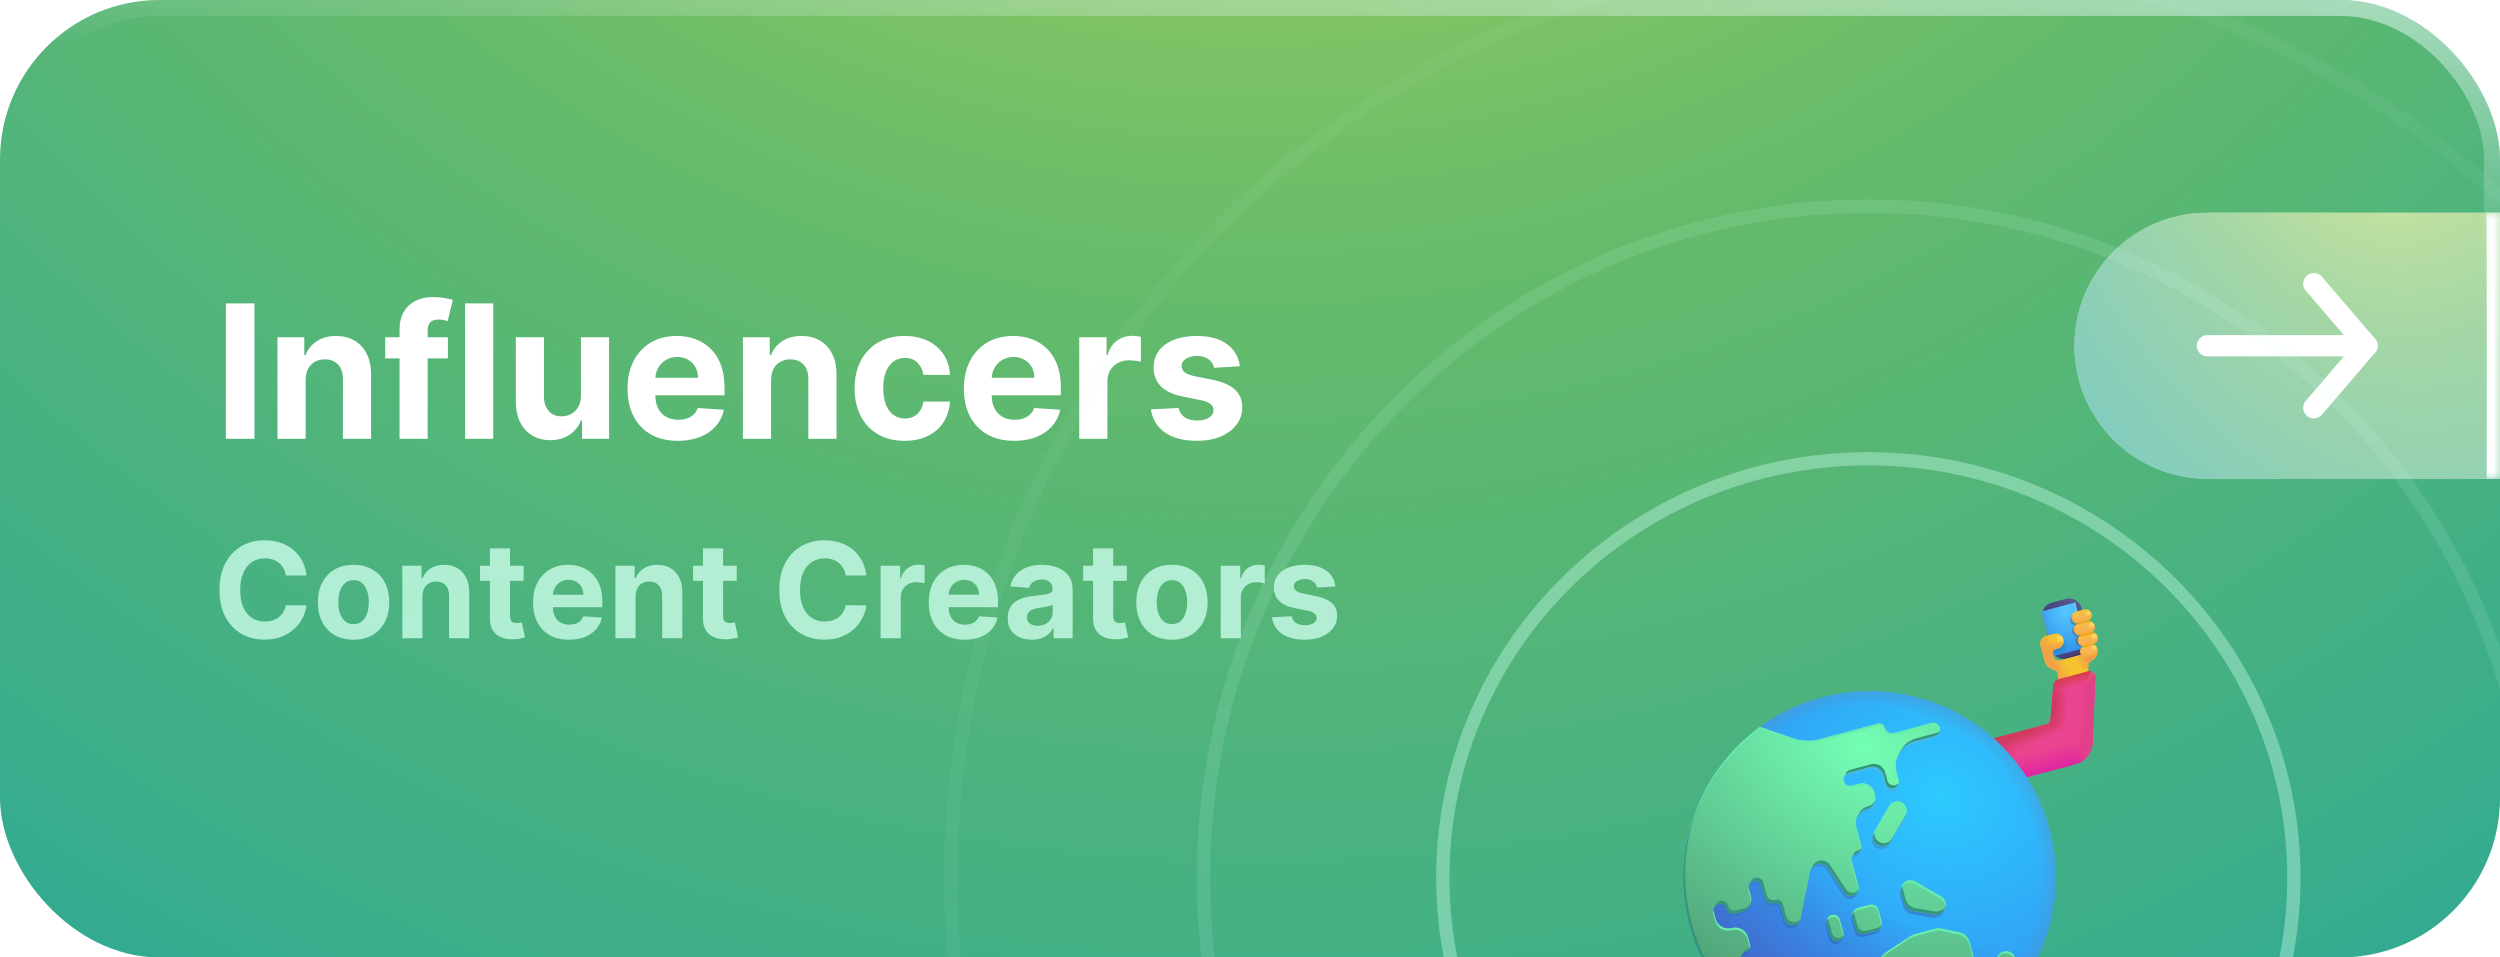 <svg width="188" height="72" viewBox="0 0 188 72" fill="none" xmlns="http://www.w3.org/2000/svg">
    <g clip-path="url(#clip0_429_11516)">
        <rect width="188" height="72" rx="12" fill="url(#paint0_radial_429_11516)" />
        <path
            d="M19.134 22.818V33H16.982V22.818H19.134ZM22.984 28.585V33H20.866V25.364H22.884V26.711H22.974C23.143 26.267 23.426 25.916 23.824 25.657C24.221 25.395 24.704 25.264 25.27 25.264C25.801 25.264 26.263 25.38 26.658 25.612C27.052 25.844 27.359 26.176 27.577 26.607C27.796 27.034 27.905 27.544 27.905 28.138V33H25.788V28.516C25.791 28.048 25.672 27.684 25.43 27.422C25.188 27.157 24.855 27.024 24.43 27.024C24.145 27.024 23.893 27.085 23.675 27.208C23.459 27.331 23.29 27.51 23.168 27.745C23.048 27.977 22.987 28.257 22.984 28.585ZM33.681 25.364V26.954H28.968V25.364H33.681ZM30.047 33V24.812C30.047 24.258 30.155 23.799 30.37 23.435C30.589 23.07 30.887 22.797 31.265 22.614C31.643 22.432 32.072 22.341 32.553 22.341C32.877 22.341 33.174 22.366 33.443 22.416C33.714 22.465 33.916 22.51 34.049 22.55L33.671 24.141C33.588 24.114 33.486 24.089 33.363 24.066C33.244 24.043 33.121 24.031 32.995 24.031C32.684 24.031 32.467 24.104 32.344 24.25C32.221 24.392 32.16 24.593 32.16 24.852V33H30.047ZM37.093 22.818V33H34.975V22.818H37.093ZM43.687 29.749V25.364H45.804V33H43.771V31.613H43.691C43.519 32.06 43.233 32.42 42.831 32.692C42.434 32.964 41.948 33.099 41.375 33.099C40.864 33.099 40.415 32.983 40.027 32.751C39.64 32.519 39.336 32.19 39.118 31.762C38.902 31.334 38.793 30.822 38.789 30.226V25.364H40.907V29.848C40.911 30.299 41.032 30.655 41.27 30.917C41.509 31.179 41.829 31.31 42.23 31.31C42.485 31.31 42.724 31.252 42.946 31.136C43.168 31.016 43.347 30.841 43.483 30.609C43.622 30.377 43.69 30.09 43.687 29.749ZM50.979 33.149C50.193 33.149 49.517 32.99 48.95 32.672C48.387 32.35 47.953 31.896 47.648 31.31C47.343 30.72 47.19 30.022 47.19 29.217C47.19 28.431 47.343 27.742 47.648 27.148C47.953 26.555 48.382 26.093 48.935 25.761C49.492 25.43 50.145 25.264 50.894 25.264C51.398 25.264 51.867 25.345 52.301 25.508C52.739 25.667 53.12 25.907 53.444 26.229C53.773 26.55 54.028 26.954 54.21 27.442C54.392 27.926 54.484 28.492 54.484 29.142V29.724H48.035V28.411H52.49C52.49 28.106 52.424 27.836 52.291 27.601C52.158 27.366 51.975 27.182 51.739 27.049C51.507 26.913 51.237 26.845 50.929 26.845C50.607 26.845 50.322 26.92 50.074 27.069C49.828 27.215 49.636 27.412 49.497 27.66C49.358 27.906 49.287 28.179 49.283 28.481V29.729C49.283 30.107 49.353 30.433 49.492 30.708C49.635 30.983 49.835 31.195 50.094 31.345C50.352 31.494 50.659 31.568 51.013 31.568C51.249 31.568 51.464 31.535 51.66 31.469C51.855 31.402 52.023 31.303 52.162 31.171C52.301 31.038 52.407 30.875 52.48 30.683L54.439 30.812C54.339 31.283 54.136 31.694 53.827 32.045C53.522 32.394 53.128 32.665 52.644 32.861C52.163 33.053 51.608 33.149 50.979 33.149ZM57.984 28.585V33H55.866V25.364H57.884V26.711H57.974C58.143 26.267 58.426 25.916 58.824 25.657C59.221 25.395 59.704 25.264 60.27 25.264C60.801 25.264 61.263 25.38 61.658 25.612C62.052 25.844 62.359 26.176 62.577 26.607C62.796 27.034 62.906 27.544 62.906 28.138V33H60.788V28.516C60.791 28.048 60.672 27.684 60.43 27.422C60.188 27.157 59.855 27.024 59.43 27.024C59.145 27.024 58.893 27.085 58.675 27.208C58.459 27.331 58.29 27.51 58.167 27.745C58.048 27.977 57.987 28.257 57.984 28.585ZM68.025 33.149C67.243 33.149 66.57 32.983 66.007 32.652C65.446 32.317 65.016 31.853 64.714 31.26C64.416 30.667 64.266 29.984 64.266 29.212C64.266 28.43 64.417 27.743 64.719 27.153C65.024 26.56 65.456 26.098 66.016 25.766C66.577 25.432 67.243 25.264 68.015 25.264C68.681 25.264 69.264 25.385 69.765 25.627C70.266 25.869 70.662 26.209 70.953 26.646C71.245 27.084 71.406 27.598 71.436 28.188H69.437C69.38 27.806 69.231 27.5 68.989 27.268C68.751 27.032 68.438 26.915 68.05 26.915C67.722 26.915 67.435 27.004 67.19 27.183C66.948 27.359 66.759 27.616 66.623 27.954C66.487 28.292 66.419 28.701 66.419 29.182C66.419 29.669 66.485 30.083 66.618 30.425C66.754 30.766 66.945 31.026 67.19 31.205C67.435 31.384 67.722 31.474 68.05 31.474C68.292 31.474 68.509 31.424 68.701 31.325C68.897 31.225 69.057 31.081 69.183 30.892C69.313 30.7 69.397 30.47 69.437 30.201H71.436C71.402 30.784 71.243 31.298 70.958 31.742C70.677 32.183 70.287 32.528 69.79 32.776C69.293 33.025 68.704 33.149 68.025 33.149ZM76.272 33.149C75.486 33.149 74.81 32.99 74.243 32.672C73.68 32.35 73.246 31.896 72.941 31.31C72.636 30.72 72.483 30.022 72.483 29.217C72.483 28.431 72.636 27.742 72.941 27.148C73.246 26.555 73.675 26.093 74.228 25.761C74.785 25.43 75.438 25.264 76.187 25.264C76.691 25.264 77.16 25.345 77.594 25.508C78.031 25.667 78.413 25.907 78.737 26.229C79.066 26.55 79.321 26.954 79.503 27.442C79.685 27.926 79.776 28.492 79.776 29.142V29.724H73.328V28.411H77.783C77.783 28.106 77.717 27.836 77.584 27.601C77.451 27.366 77.267 27.182 77.032 27.049C76.8 26.913 76.53 26.845 76.222 26.845C75.9 26.845 75.615 26.92 75.367 27.069C75.121 27.215 74.929 27.412 74.79 27.66C74.651 27.906 74.58 28.179 74.576 28.481V29.729C74.576 30.107 74.646 30.433 74.785 30.708C74.928 30.983 75.128 31.195 75.387 31.345C75.645 31.494 75.952 31.568 76.306 31.568C76.542 31.568 76.757 31.535 76.953 31.469C77.148 31.402 77.316 31.303 77.455 31.171C77.594 31.038 77.7 30.875 77.773 30.683L79.732 30.812C79.632 31.283 79.428 31.694 79.12 32.045C78.815 32.394 78.421 32.665 77.937 32.861C77.457 33.053 76.901 33.149 76.272 33.149ZM81.159 33V25.364H83.212V26.696H83.291C83.431 26.222 83.664 25.864 83.993 25.622C84.321 25.377 84.698 25.254 85.126 25.254C85.232 25.254 85.346 25.261 85.469 25.274C85.592 25.287 85.699 25.306 85.792 25.329V27.208C85.693 27.178 85.555 27.152 85.379 27.129C85.204 27.105 85.043 27.094 84.897 27.094C84.586 27.094 84.307 27.162 84.062 27.298C83.82 27.43 83.628 27.616 83.485 27.854C83.346 28.093 83.276 28.368 83.276 28.68V33H81.159ZM93.241 27.541L91.302 27.66C91.269 27.495 91.198 27.346 91.088 27.213C90.979 27.077 90.835 26.97 90.656 26.89C90.48 26.807 90.269 26.766 90.024 26.766C89.696 26.766 89.419 26.835 89.194 26.974C88.969 27.11 88.856 27.293 88.856 27.521C88.856 27.704 88.929 27.858 89.075 27.984C89.221 28.11 89.471 28.211 89.825 28.287L91.207 28.565C91.95 28.718 92.503 28.963 92.868 29.301C93.233 29.639 93.415 30.083 93.415 30.634C93.415 31.134 93.267 31.573 92.972 31.951C92.681 32.329 92.28 32.624 91.769 32.836C91.262 33.045 90.677 33.149 90.014 33.149C89.003 33.149 88.198 32.939 87.598 32.518C87.001 32.093 86.652 31.517 86.549 30.788L88.632 30.678C88.695 30.986 88.848 31.222 89.09 31.384C89.332 31.543 89.641 31.623 90.019 31.623C90.391 31.623 90.689 31.552 90.914 31.409C91.143 31.263 91.259 31.076 91.262 30.847C91.259 30.655 91.178 30.498 91.019 30.375C90.859 30.249 90.614 30.153 90.283 30.087L88.96 29.823C88.215 29.674 87.659 29.416 87.295 29.048C86.934 28.68 86.753 28.211 86.753 27.641C86.753 27.15 86.885 26.727 87.151 26.373C87.419 26.018 87.795 25.745 88.279 25.553C88.766 25.36 89.337 25.264 89.989 25.264C90.954 25.264 91.713 25.468 92.266 25.876C92.823 26.283 93.148 26.838 93.241 27.541Z"
            fill="white" />
        <path
            d="M23.049 43.273H21.494C21.465 43.072 21.407 42.894 21.32 42.737C21.232 42.579 21.12 42.444 20.982 42.332C20.845 42.221 20.686 42.136 20.506 42.077C20.329 42.017 20.136 41.988 19.928 41.988C19.551 41.988 19.223 42.081 18.944 42.269C18.665 42.453 18.448 42.723 18.294 43.078C18.14 43.431 18.063 43.859 18.063 44.364C18.063 44.882 18.14 45.318 18.294 45.67C18.45 46.023 18.668 46.289 18.947 46.469C19.227 46.649 19.55 46.739 19.917 46.739C20.123 46.739 20.313 46.712 20.489 46.658C20.666 46.603 20.824 46.524 20.961 46.42C21.098 46.313 21.212 46.184 21.302 46.033C21.394 45.881 21.458 45.708 21.494 45.514L23.049 45.521C23.009 45.855 22.908 46.177 22.747 46.487C22.588 46.795 22.374 47.071 22.104 47.315C21.837 47.556 21.517 47.748 21.146 47.89C20.776 48.03 20.358 48.099 19.892 48.099C19.243 48.099 18.663 47.953 18.152 47.659C17.643 47.365 17.241 46.941 16.945 46.384C16.651 45.828 16.504 45.154 16.504 44.364C16.504 43.571 16.653 42.896 16.952 42.34C17.25 41.783 17.655 41.359 18.166 41.068C18.678 40.775 19.253 40.628 19.892 40.628C20.313 40.628 20.704 40.687 21.064 40.805C21.426 40.924 21.747 41.097 22.026 41.324C22.306 41.549 22.533 41.825 22.708 42.151C22.886 42.478 22.999 42.852 23.049 43.273ZM26.588 48.106C26.036 48.106 25.559 47.989 25.157 47.755C24.756 47.518 24.448 47.189 24.23 46.768C24.012 46.344 23.903 45.853 23.903 45.294C23.903 44.731 24.012 44.238 24.23 43.817C24.448 43.393 24.756 43.064 25.157 42.83C25.559 42.593 26.036 42.474 26.588 42.474C27.139 42.474 27.615 42.593 28.015 42.83C28.418 43.064 28.728 43.393 28.946 43.817C29.163 44.238 29.272 44.731 29.272 45.294C29.272 45.853 29.163 46.344 28.946 46.768C28.728 47.189 28.418 47.518 28.015 47.755C27.615 47.989 27.139 48.106 26.588 48.106ZM26.595 46.935C26.846 46.935 27.055 46.864 27.223 46.722C27.392 46.577 27.518 46.381 27.603 46.132C27.691 45.883 27.735 45.601 27.735 45.283C27.735 44.966 27.691 44.683 27.603 44.435C27.518 44.186 27.392 43.99 27.223 43.845C27.055 43.701 26.846 43.629 26.595 43.629C26.341 43.629 26.128 43.701 25.956 43.845C25.785 43.99 25.656 44.186 25.569 44.435C25.483 44.683 25.441 44.966 25.441 45.283C25.441 45.601 25.483 45.883 25.569 46.132C25.656 46.381 25.785 46.577 25.956 46.722C26.128 46.864 26.341 46.935 26.595 46.935ZM31.769 44.847V48H30.256V42.545H31.698V43.508H31.762C31.883 43.191 32.085 42.94 32.369 42.755C32.653 42.568 32.998 42.474 33.402 42.474C33.781 42.474 34.111 42.557 34.393 42.723C34.675 42.889 34.894 43.126 35.05 43.433C35.206 43.739 35.284 44.103 35.284 44.527V48H33.772V44.797C33.774 44.463 33.689 44.203 33.516 44.016C33.343 43.826 33.105 43.731 32.802 43.731C32.599 43.731 32.419 43.775 32.262 43.863C32.108 43.95 31.988 44.078 31.9 44.246C31.815 44.412 31.771 44.612 31.769 44.847ZM39.378 42.545V43.682H36.093V42.545H39.378ZM36.839 41.239H38.352V46.324C38.352 46.464 38.373 46.572 38.416 46.651C38.458 46.726 38.517 46.78 38.593 46.81C38.671 46.841 38.761 46.856 38.863 46.856C38.934 46.856 39.005 46.851 39.076 46.839C39.147 46.825 39.202 46.814 39.239 46.807L39.477 47.932C39.402 47.956 39.295 47.983 39.158 48.014C39.02 48.047 38.854 48.068 38.657 48.075C38.293 48.089 37.973 48.04 37.698 47.929C37.426 47.818 37.214 47.645 37.063 47.41C36.911 47.176 36.837 46.88 36.839 46.523V41.239ZM42.791 48.106C42.23 48.106 41.747 47.993 41.342 47.766C40.939 47.536 40.629 47.212 40.411 46.793C40.194 46.371 40.085 45.873 40.085 45.298C40.085 44.736 40.194 44.244 40.411 43.82C40.629 43.397 40.936 43.066 41.331 42.83C41.729 42.593 42.195 42.474 42.73 42.474C43.09 42.474 43.425 42.532 43.735 42.648C44.048 42.762 44.32 42.934 44.552 43.163C44.786 43.393 44.969 43.682 45.099 44.03C45.229 44.376 45.294 44.78 45.294 45.244V45.66H40.688V44.722H43.87C43.87 44.505 43.823 44.312 43.728 44.144C43.633 43.975 43.502 43.844 43.334 43.749C43.168 43.652 42.975 43.604 42.755 43.604C42.526 43.604 42.322 43.657 42.144 43.764C41.969 43.868 41.832 44.008 41.732 44.186C41.633 44.361 41.582 44.557 41.58 44.772V45.663C41.58 45.933 41.629 46.166 41.729 46.363C41.831 46.559 41.974 46.711 42.159 46.818C42.343 46.924 42.562 46.977 42.816 46.977C42.984 46.977 43.138 46.954 43.277 46.906C43.417 46.859 43.536 46.788 43.636 46.693C43.735 46.599 43.811 46.483 43.863 46.345L45.262 46.438C45.191 46.774 45.046 47.067 44.825 47.318C44.608 47.567 44.326 47.761 43.98 47.901C43.637 48.038 43.24 48.106 42.791 48.106ZM47.794 44.847V48H46.281V42.545H47.723V43.508H47.787C47.908 43.191 48.11 42.94 48.394 42.755C48.678 42.568 49.023 42.474 49.428 42.474C49.806 42.474 50.137 42.557 50.419 42.723C50.7 42.889 50.919 43.126 51.075 43.433C51.232 43.739 51.31 44.103 51.31 44.527V48H49.797V44.797C49.799 44.463 49.714 44.203 49.541 44.016C49.368 43.826 49.131 43.731 48.828 43.731C48.624 43.731 48.444 43.775 48.288 43.863C48.134 43.95 48.013 44.078 47.926 44.246C47.84 44.412 47.797 44.612 47.794 44.847ZM55.403 42.545V43.682H52.119V42.545H55.403ZM52.864 41.239H54.377V46.324C54.377 46.464 54.398 46.572 54.441 46.651C54.484 46.726 54.543 46.78 54.619 46.81C54.697 46.841 54.787 46.856 54.889 46.856C54.959 46.856 55.031 46.851 55.102 46.839C55.173 46.825 55.227 46.814 55.265 46.807L55.503 47.932C55.427 47.956 55.321 47.983 55.183 48.014C55.046 48.047 54.879 48.068 54.682 48.075C54.318 48.089 53.998 48.04 53.724 47.929C53.452 47.818 53.24 47.645 53.088 47.41C52.937 47.176 52.862 46.88 52.864 46.523V41.239ZM65.149 43.273H63.593C63.565 43.072 63.507 42.894 63.419 42.737C63.332 42.579 63.219 42.444 63.082 42.332C62.944 42.221 62.786 42.136 62.606 42.077C62.428 42.017 62.236 41.988 62.027 41.988C61.651 41.988 61.323 42.081 61.044 42.269C60.764 42.453 60.547 42.723 60.394 43.078C60.24 43.431 60.163 43.859 60.163 44.364C60.163 44.882 60.24 45.318 60.394 45.67C60.55 46.023 60.768 46.289 61.047 46.469C61.326 46.649 61.65 46.739 62.017 46.739C62.222 46.739 62.413 46.712 62.588 46.658C62.766 46.603 62.923 46.524 63.06 46.42C63.198 46.313 63.312 46.184 63.401 46.033C63.494 45.881 63.558 45.708 63.593 45.514L65.149 45.521C65.108 45.855 65.008 46.177 64.847 46.487C64.688 46.795 64.474 47.071 64.204 47.315C63.937 47.556 63.617 47.748 63.245 47.89C62.876 48.03 62.458 48.099 61.992 48.099C61.343 48.099 60.763 47.953 60.252 47.659C59.743 47.365 59.34 46.941 59.044 46.384C58.751 45.828 58.604 45.154 58.604 44.364C58.604 43.571 58.753 42.896 59.051 42.34C59.35 41.783 59.754 41.359 60.266 41.068C60.777 40.775 61.352 40.628 61.992 40.628C62.413 40.628 62.804 40.687 63.163 40.805C63.526 40.924 63.846 41.097 64.126 41.324C64.405 41.549 64.632 41.825 64.808 42.151C64.985 42.478 65.099 42.852 65.149 43.273ZM66.223 48V42.545H67.689V43.497H67.746C67.846 43.159 68.013 42.903 68.247 42.73C68.481 42.555 68.751 42.467 69.057 42.467C69.132 42.467 69.214 42.472 69.302 42.481C69.389 42.491 69.466 42.504 69.532 42.521V43.863C69.462 43.842 69.363 43.823 69.238 43.806C69.112 43.789 68.998 43.781 68.893 43.781C68.671 43.781 68.472 43.83 68.297 43.927C68.124 44.022 67.987 44.154 67.885 44.325C67.785 44.495 67.736 44.691 67.736 44.914V48H66.223ZM72.546 48.106C71.985 48.106 71.502 47.993 71.098 47.766C70.695 47.536 70.385 47.212 70.167 46.793C69.95 46.371 69.841 45.873 69.841 45.298C69.841 44.736 69.95 44.244 70.167 43.82C70.385 43.397 70.692 43.066 71.087 42.83C71.485 42.593 71.951 42.474 72.486 42.474C72.846 42.474 73.181 42.532 73.491 42.648C73.804 42.762 74.076 42.934 74.308 43.163C74.542 43.393 74.725 43.682 74.855 44.03C74.985 44.376 75.05 44.78 75.05 45.244V45.66H70.444V44.722H73.626C73.626 44.505 73.579 44.312 73.484 44.144C73.389 43.975 73.258 43.844 73.09 43.749C72.924 43.652 72.731 43.604 72.511 43.604C72.281 43.604 72.078 43.657 71.9 43.764C71.725 43.868 71.588 44.008 71.488 44.186C71.389 44.361 71.338 44.557 71.336 44.772V45.663C71.336 45.933 71.385 46.166 71.485 46.363C71.587 46.559 71.73 46.711 71.914 46.818C72.099 46.924 72.318 46.977 72.571 46.977C72.74 46.977 72.893 46.954 73.033 46.906C73.173 46.859 73.292 46.788 73.392 46.693C73.491 46.599 73.567 46.483 73.619 46.345L75.018 46.438C74.947 46.774 74.802 47.067 74.581 47.318C74.364 47.567 74.082 47.761 73.736 47.901C73.393 48.038 72.996 48.106 72.546 48.106ZM77.593 48.103C77.245 48.103 76.934 48.043 76.662 47.922C76.39 47.799 76.175 47.618 76.016 47.379C75.86 47.137 75.782 46.836 75.782 46.477C75.782 46.173 75.837 45.919 75.948 45.713C76.06 45.507 76.211 45.341 76.403 45.216C76.595 45.09 76.813 44.996 77.056 44.932C77.303 44.868 77.561 44.823 77.831 44.797C78.148 44.764 78.403 44.733 78.598 44.705C78.792 44.674 78.933 44.629 79.02 44.57C79.108 44.51 79.152 44.423 79.152 44.307V44.285C79.152 44.061 79.081 43.887 78.939 43.764C78.799 43.64 78.6 43.579 78.342 43.579C78.07 43.579 77.853 43.639 77.692 43.76C77.531 43.878 77.425 44.028 77.373 44.207L75.973 44.094C76.044 43.762 76.184 43.476 76.392 43.234C76.601 42.99 76.869 42.803 77.198 42.673C77.53 42.541 77.913 42.474 78.349 42.474C78.652 42.474 78.942 42.51 79.219 42.581C79.499 42.652 79.746 42.762 79.961 42.911C80.179 43.06 80.351 43.252 80.476 43.486C80.602 43.718 80.664 43.997 80.664 44.321V48H79.23V47.244H79.187C79.1 47.414 78.982 47.564 78.836 47.695C78.689 47.822 78.512 47.923 78.306 47.996C78.1 48.068 77.863 48.103 77.593 48.103ZM78.026 47.059C78.249 47.059 78.445 47.015 78.615 46.928C78.786 46.838 78.92 46.717 79.017 46.565C79.114 46.414 79.162 46.242 79.162 46.05V45.472C79.115 45.502 79.05 45.531 78.967 45.557C78.886 45.581 78.795 45.603 78.694 45.624C78.592 45.643 78.49 45.661 78.388 45.678C78.286 45.692 78.194 45.705 78.111 45.717C77.934 45.743 77.778 45.784 77.646 45.841C77.513 45.898 77.41 45.975 77.337 46.072C77.264 46.166 77.227 46.285 77.227 46.427C77.227 46.633 77.302 46.79 77.451 46.899C77.602 47.006 77.794 47.059 78.026 47.059ZM84.739 42.545V43.682H81.454V42.545H84.739ZM82.2 41.239H83.713V46.324C83.713 46.464 83.734 46.572 83.777 46.651C83.82 46.726 83.879 46.78 83.954 46.81C84.033 46.841 84.123 46.856 84.224 46.856C84.296 46.856 84.367 46.851 84.438 46.839C84.508 46.825 84.563 46.814 84.601 46.807L84.839 47.932C84.763 47.956 84.656 47.983 84.519 48.014C84.382 48.047 84.215 48.068 84.019 48.075C83.654 48.089 83.334 48.04 83.06 47.929C82.787 47.818 82.576 47.645 82.424 47.41C82.272 47.176 82.198 46.88 82.2 46.523V41.239ZM88.131 48.106C87.579 48.106 87.102 47.989 86.7 47.755C86.299 47.518 85.99 47.189 85.773 46.768C85.555 46.344 85.446 45.853 85.446 45.294C85.446 44.731 85.555 44.238 85.773 43.817C85.99 43.393 86.299 43.064 86.7 42.83C87.102 42.593 87.579 42.474 88.131 42.474C88.682 42.474 89.158 42.593 89.558 42.83C89.961 43.064 90.271 43.393 90.489 43.817C90.706 44.238 90.815 44.731 90.815 45.294C90.815 45.853 90.706 46.344 90.489 46.768C90.271 47.189 89.961 47.518 89.558 47.755C89.158 47.989 88.682 48.106 88.131 48.106ZM88.138 46.935C88.389 46.935 88.598 46.864 88.766 46.722C88.934 46.577 89.061 46.381 89.146 46.132C89.234 45.883 89.278 45.601 89.278 45.283C89.278 44.966 89.234 44.683 89.146 44.435C89.061 44.186 88.934 43.99 88.766 43.845C88.598 43.701 88.389 43.629 88.138 43.629C87.885 43.629 87.671 43.701 87.499 43.845C87.328 43.99 87.199 44.186 87.112 44.435C87.026 44.683 86.984 44.966 86.984 45.283C86.984 45.601 87.026 45.883 87.112 46.132C87.199 46.381 87.328 46.577 87.499 46.722C87.671 46.864 87.885 46.935 88.138 46.935ZM91.799 48V42.545H93.266V43.497H93.322C93.422 43.159 93.589 42.903 93.823 42.73C94.058 42.555 94.327 42.467 94.633 42.467C94.709 42.467 94.79 42.472 94.878 42.481C94.965 42.491 95.042 42.504 95.109 42.521V43.863C95.038 43.842 94.939 43.823 94.814 43.806C94.688 43.789 94.574 43.781 94.469 43.781C94.247 43.781 94.048 43.83 93.873 43.927C93.7 44.022 93.563 44.154 93.461 44.325C93.362 44.495 93.312 44.691 93.312 44.914V48H91.799ZM100.429 44.101L99.044 44.186C99.02 44.068 98.97 43.961 98.891 43.867C98.813 43.769 98.71 43.693 98.583 43.636C98.457 43.577 98.307 43.547 98.132 43.547C97.897 43.547 97.7 43.597 97.538 43.696C97.377 43.793 97.297 43.923 97.297 44.087C97.297 44.217 97.349 44.327 97.453 44.417C97.558 44.507 97.736 44.579 97.99 44.633L98.977 44.832C99.507 44.941 99.902 45.117 100.163 45.358C100.423 45.599 100.553 45.917 100.553 46.31C100.553 46.667 100.448 46.981 100.237 47.251C100.029 47.521 99.743 47.731 99.378 47.883C99.016 48.032 98.598 48.106 98.124 48.106C97.402 48.106 96.827 47.956 96.399 47.656C95.972 47.352 95.723 46.941 95.649 46.42L97.137 46.342C97.182 46.562 97.291 46.73 97.464 46.846C97.637 46.959 97.858 47.016 98.128 47.016C98.393 47.016 98.606 46.965 98.767 46.864C98.931 46.76 99.013 46.626 99.016 46.462C99.013 46.325 98.955 46.213 98.842 46.125C98.728 46.035 98.553 45.966 98.316 45.919L97.372 45.731C96.839 45.624 96.442 45.44 96.182 45.177C95.924 44.914 95.795 44.579 95.795 44.172C95.795 43.822 95.89 43.52 96.079 43.266C96.271 43.013 96.54 42.818 96.885 42.68C97.233 42.543 97.64 42.474 98.107 42.474C98.796 42.474 99.338 42.62 99.733 42.911C100.131 43.202 100.363 43.599 100.429 44.101Z"
            fill="#C9FCE9" fill-opacity="0.8" />
        <mask id="path-5-inside-1_429_11516" fill="white">
            <path
                d="M156 26C156 20.477 160.477 16 166 16H188V36H166C160.477 36 156 31.523 156 26V26Z" />
        </mask>
        <path d="M156 26C156 20.477 160.477 16 166 16H188V36H166C160.477 36 156 31.523 156 26V26Z"
            fill="white" />
        <path d="M156 26C156 20.477 160.477 16 166 16H188V36H166C160.477 36 156 31.523 156 26V26Z"
            fill="url(#paint1_radial_429_11516)" fill-opacity="0.6" />
        <path d="M156 16H188H156ZM188 36H156H188ZM156 36V16V36ZM189 16V36H187V16H189Z" fill="white"
            mask="url(#path-5-inside-1_429_11516)" />
        <path d="M178 26H166" stroke="white" stroke-width="1.6" stroke-linecap="round"
            stroke-linejoin="round" />
        <path d="M174 21.333L178 26L174 30.667" stroke="white" stroke-width="1.6"
            stroke-linecap="round" stroke-linejoin="round" />
        <path
            d="M172.5 66C172.5 83.39 158.18 97.5 140.5 97.5C122.82 97.5 108.5 83.39 108.5 66C108.5 48.61 122.82 34.5 140.5 34.5C158.18 34.5 172.5 48.61 172.5 66Z"
            stroke="#C9FCE9" stroke-opacity="0.4" />
        <path
            d="M190.5 66C190.5 93.895 168.11 116.5 140.5 116.5C112.89 116.5 90.5 93.895 90.5 66C90.5 38.105 112.89 15.5 140.5 15.5C168.11 15.5 190.5 38.105 190.5 66Z"
            stroke="#C9FCE9" stroke-opacity="0.12" />
        <g clip-path="url(#clip1_429_11516)">
            <rect x="153.389" y="45.564" width="2.994" height="4.348" rx="0.9"
                transform="rotate(-15 153.389 45.564)" fill="url(#paint2_linear_429_11516)" />
            <rect x="153.389" y="45.564" width="2.994" height="4.348" rx="0.9"
                transform="rotate(-15 153.389 45.564)" fill="url(#paint3_linear_429_11516)" />
            <path
                d="M154.404 49.354L153.502 45.986L156.042 45.306L156.945 48.673L154.404 49.354Z"
                fill="url(#paint4_radial_429_11516)" />
            <path
                d="M154.404 49.354L153.502 45.986L156.042 45.306L156.945 48.673L154.404 49.354Z"
                fill="url(#paint5_linear_429_11516)" />
            <path
                d="M154.404 49.354L153.502 45.986L156.042 45.306L156.945 48.673L154.404 49.354Z"
                fill="url(#paint6_linear_429_11516)" />
            <path
                d="M154.404 49.354L153.502 45.986L156.042 45.306L156.945 48.673L154.404 49.354Z"
                fill="url(#paint7_radial_429_11516)" />
            <g filter="url(#filter0_f_429_11516)">
                <path
                    d="M155.684 46.715C155.624 46.492 155.757 46.263 155.979 46.203L156.35 46.104C156.572 46.045 156.801 46.177 156.861 46.399C156.92 46.622 156.788 46.851 156.566 46.911C156.788 46.851 157.017 46.983 157.077 47.206C157.124 47.383 157.05 47.565 156.905 47.661C157.079 47.672 157.234 47.792 157.282 47.97C157.341 48.193 157.209 48.422 156.986 48.481L156.616 48.581C156.394 48.64 156.165 48.508 156.105 48.285C156.06 48.117 156.125 47.945 156.255 47.845C156.068 47.848 155.896 47.724 155.846 47.536C155.786 47.313 155.918 47.084 156.141 47.025L156.195 47.01C155.973 47.069 155.744 46.937 155.684 46.715Z"
                    fill="url(#paint8_linear_429_11516)" />
            </g>
            <path
                d="M153.849 47.825C153.541 47.908 153.358 48.224 153.44 48.531C153.441 48.534 153.442 48.537 153.442 48.539L153.746 49.674C153.848 50.055 154.157 50.326 154.52 50.399C154.634 50.422 154.732 50.51 154.739 50.625L154.78 51.277L157.047 50.67L157.044 50.026C157.044 49.924 157.092 49.827 157.173 49.765L157.443 49.582C157.614 49.476 157.733 49.224 157.731 48.968L157.726 48.839L157.332 48.969C157.275 48.981 157.224 49.007 157.172 49.033C157.152 49.042 157.132 49.052 157.112 49.061C157.093 49.07 157.072 49.078 157.051 49.084L154.911 49.657C154.7 49.713 154.484 49.589 154.427 49.379L154.363 49.139C154.327 49.005 154.406 48.868 154.54 48.833L154.761 48.773C155.069 48.691 155.252 48.375 155.17 48.068C155.088 47.76 154.771 47.578 154.463 47.661L153.849 47.825Z"
                fill="#F6C32F" />
            <path
                d="M153.849 47.825C153.541 47.908 153.358 48.224 153.44 48.531C153.441 48.534 153.442 48.537 153.442 48.539L153.746 49.674C153.848 50.055 154.157 50.326 154.52 50.399C154.634 50.422 154.732 50.51 154.739 50.625L154.78 51.277L157.047 50.67L157.044 50.026C157.044 49.924 157.092 49.827 157.173 49.765L157.443 49.582C157.614 49.476 157.733 49.224 157.731 48.968L157.726 48.839L157.332 48.969C157.275 48.981 157.224 49.007 157.172 49.033C157.152 49.042 157.132 49.052 157.112 49.061C157.093 49.07 157.072 49.078 157.051 49.084L154.911 49.657C154.7 49.713 154.484 49.589 154.427 49.379L154.363 49.139C154.327 49.005 154.406 48.868 154.54 48.833L154.761 48.773C155.069 48.691 155.252 48.375 155.17 48.068C155.088 47.76 154.771 47.578 154.463 47.661L153.849 47.825Z"
                fill="url(#paint9_radial_429_11516)" />
            <path
                d="M153.849 47.825C153.541 47.908 153.358 48.224 153.44 48.531C153.441 48.534 153.442 48.537 153.442 48.539L153.746 49.674C153.848 50.055 154.157 50.326 154.52 50.399C154.634 50.422 154.732 50.51 154.739 50.625L154.78 51.277L157.047 50.67L157.044 50.026C157.044 49.924 157.092 49.827 157.173 49.765L157.443 49.582C157.614 49.476 157.733 49.224 157.731 48.968L157.726 48.839L157.332 48.969C157.275 48.981 157.224 49.007 157.172 49.033C157.152 49.042 157.132 49.052 157.112 49.061C157.093 49.07 157.072 49.078 157.051 49.084L154.911 49.657C154.7 49.713 154.484 49.589 154.427 49.379L154.363 49.139C154.327 49.005 154.406 48.868 154.54 48.833L154.761 48.773C155.069 48.691 155.252 48.375 155.17 48.068C155.088 47.76 154.771 47.578 154.463 47.661L153.849 47.825Z"
                fill="url(#paint10_radial_429_11516)" />
            <path
                d="M153.849 47.825C153.541 47.908 153.358 48.224 153.44 48.531C153.441 48.534 153.442 48.537 153.442 48.539L153.746 49.674C153.848 50.055 154.157 50.326 154.52 50.399C154.634 50.422 154.732 50.51 154.739 50.625L154.78 51.277L157.047 50.67L157.044 50.026C157.044 49.924 157.092 49.827 157.173 49.765L157.443 49.582C157.614 49.476 157.733 49.224 157.731 48.968L157.726 48.839L157.332 48.969C157.275 48.981 157.224 49.007 157.172 49.033C157.152 49.042 157.132 49.052 157.112 49.061C157.093 49.07 157.072 49.078 157.051 49.084L154.911 49.657C154.7 49.713 154.484 49.589 154.427 49.379L154.363 49.139C154.327 49.005 154.406 48.868 154.54 48.833L154.761 48.773C155.069 48.691 155.252 48.375 155.17 48.068C155.088 47.76 154.771 47.578 154.463 47.661L153.849 47.825Z"
                fill="url(#paint11_radial_429_11516)" />
            <path
                d="M153.849 47.825C153.541 47.908 153.358 48.224 153.44 48.531C153.441 48.534 153.442 48.537 153.442 48.539L153.746 49.674C153.848 50.055 154.157 50.326 154.52 50.399C154.634 50.422 154.732 50.51 154.739 50.625L154.78 51.277L157.047 50.67L157.044 50.026C157.044 49.924 157.092 49.827 157.173 49.765L157.443 49.582C157.614 49.476 157.733 49.224 157.731 48.968L157.726 48.839L157.332 48.969C157.275 48.981 157.224 49.007 157.172 49.033C157.152 49.042 157.132 49.052 157.112 49.061C157.093 49.07 157.072 49.078 157.051 49.084L154.911 49.657C154.7 49.713 154.484 49.589 154.427 49.379L154.363 49.139C154.327 49.005 154.406 48.868 154.54 48.833L154.761 48.773C155.069 48.691 155.252 48.375 155.17 48.068C155.088 47.76 154.771 47.578 154.463 47.661L153.849 47.825Z"
                fill="url(#paint12_radial_429_11516)" />
            <path
                d="M154.796 51.089C154.582 51.146 154.427 51.331 154.409 51.552L154.189 54.155C154.178 54.293 154.081 54.409 153.947 54.444L149.585 55.613C149.445 55.651 149.362 55.795 149.4 55.935L150.163 58.782C150.2 58.922 150.344 59.005 150.484 58.968L156.078 57.468C156.818 57.27 157.343 56.614 157.374 55.849L157.572 50.933C157.584 50.638 157.307 50.416 157.022 50.493L154.796 51.089Z"
                fill="#EB448F" />
            <path
                d="M154.796 51.089C154.582 51.146 154.427 51.331 154.409 51.552L154.189 54.155C154.178 54.293 154.081 54.409 153.947 54.444L149.585 55.613C149.445 55.651 149.362 55.795 149.4 55.935L150.163 58.782C150.2 58.922 150.344 59.005 150.484 58.968L156.078 57.468C156.818 57.27 157.343 56.614 157.374 55.849L157.572 50.933C157.584 50.638 157.307 50.416 157.022 50.493L154.796 51.089Z"
                fill="url(#paint13_linear_429_11516)" />
            <path
                d="M154.796 51.089C154.582 51.146 154.427 51.331 154.409 51.552L154.189 54.155C154.178 54.293 154.081 54.409 153.947 54.444L149.585 55.613C149.445 55.651 149.362 55.795 149.4 55.935L150.163 58.782C150.2 58.922 150.344 59.005 150.484 58.968L156.078 57.468C156.818 57.27 157.343 56.614 157.374 55.849L157.572 50.933C157.584 50.638 157.307 50.416 157.022 50.493L154.796 51.089Z"
                fill="url(#paint14_linear_429_11516)" />
            <path
                d="M154.796 51.089C154.582 51.146 154.427 51.331 154.409 51.552L154.189 54.155C154.178 54.293 154.081 54.409 153.947 54.444L149.585 55.613C149.445 55.651 149.362 55.795 149.4 55.935L150.163 58.782C150.2 58.922 150.344 59.005 150.484 58.968L156.078 57.468C156.818 57.27 157.343 56.614 157.374 55.849L157.572 50.933C157.584 50.638 157.307 50.416 157.022 50.493L154.796 51.089Z"
                fill="url(#paint15_linear_429_11516)" />
            <path
                d="M154.796 51.089C154.582 51.146 154.427 51.331 154.409 51.552L154.189 54.155C154.178 54.293 154.081 54.409 153.947 54.444L149.585 55.613C149.445 55.651 149.362 55.795 149.4 55.935L150.163 58.782C150.2 58.922 150.344 59.005 150.484 58.968L156.078 57.468C156.818 57.27 157.343 56.614 157.374 55.849L157.572 50.933C157.584 50.638 157.307 50.416 157.022 50.493L154.796 51.089Z"
                fill="url(#paint16_linear_429_11516)" />
            <path
                d="M154.796 51.089C154.582 51.146 154.427 51.331 154.409 51.552L154.189 54.155C154.178 54.293 154.081 54.409 153.947 54.444L149.585 55.613C149.445 55.651 149.362 55.795 149.4 55.935L150.163 58.782C150.2 58.922 150.344 59.005 150.484 58.968L156.078 57.468C156.818 57.27 157.343 56.614 157.374 55.849L157.572 50.933C157.584 50.638 157.307 50.416 157.022 50.493L154.796 51.089Z"
                fill="url(#paint17_radial_429_11516)" />
            <path
                d="M154.796 51.089C154.582 51.146 154.427 51.331 154.409 51.552L154.189 54.155C154.178 54.293 154.081 54.409 153.947 54.444L149.585 55.613C149.445 55.651 149.362 55.795 149.4 55.935L150.163 58.782C150.2 58.922 150.344 59.005 150.484 58.968L156.078 57.468C156.818 57.27 157.343 56.614 157.374 55.849L157.572 50.933C157.584 50.638 157.307 50.416 157.022 50.493L154.796 51.089Z"
                fill="url(#paint18_radial_429_11516)" />
            <path
                d="M154.796 51.089C154.582 51.146 154.427 51.331 154.409 51.552L154.189 54.155C154.178 54.293 154.081 54.409 153.947 54.444L149.585 55.613C149.445 55.651 149.362 55.795 149.4 55.935L150.163 58.782C150.2 58.922 150.344 59.005 150.484 58.968L156.078 57.468C156.818 57.27 157.343 56.614 157.374 55.849L157.572 50.933C157.584 50.638 157.307 50.416 157.022 50.493L154.796 51.089Z"
                fill="url(#paint19_radial_429_11516)" />
            <rect x="156.316" y="48.661" width="1.324" height="0.916" rx="0.458"
                transform="rotate(-15 156.316 48.661)" fill="url(#paint20_linear_429_11516)" />
            <rect x="156.316" y="48.661" width="1.324" height="0.916" rx="0.458"
                transform="rotate(-15 156.316 48.661)" fill="url(#paint21_radial_429_11516)" />
            <rect x="156.316" y="48.661" width="1.324" height="0.916" rx="0.458"
                transform="rotate(-15 156.316 48.661)" fill="url(#paint22_radial_429_11516)" />
            <rect x="156.316" y="48.661" width="1.324" height="0.916" rx="0.458"
                transform="rotate(-15 156.316 48.661)" fill="url(#paint23_linear_429_11516)" />
            <rect x="155.671" y="46.113" width="1.555" height="0.916" rx="0.458"
                transform="rotate(-15 155.671 46.113)" fill="url(#paint24_linear_429_11516)" />
            <rect x="155.671" y="46.113" width="1.555" height="0.916" rx="0.458"
                transform="rotate(-15 155.671 46.113)" fill="url(#paint25_radial_429_11516)" />
            <rect x="155.671" y="46.113" width="1.555" height="0.916" rx="0.458"
                transform="rotate(-15 155.671 46.113)" fill="url(#paint26_radial_429_11516)" />
            <rect x="156.133" y="47.836" width="1.555" height="0.916" rx="0.458"
                transform="rotate(-15 156.133 47.836)" fill="url(#paint27_linear_429_11516)" />
            <rect x="156.133" y="47.836" width="1.555" height="0.916" rx="0.458"
                transform="rotate(-15 156.133 47.836)" fill="url(#paint28_radial_429_11516)" />
            <rect x="156.133" y="47.836" width="1.555" height="0.916" rx="0.458"
                transform="rotate(-15 156.133 47.836)" fill="url(#paint29_radial_429_11516)" />
            <rect x="156.133" y="47.836" width="1.555" height="0.916" rx="0.458"
                transform="rotate(-15 156.133 47.836)" fill="url(#paint30_linear_429_11516)" />
            <rect x="155.839" y="47.016" width="1.627" height="0.916" rx="0.458"
                transform="rotate(-15 155.839 47.016)" fill="url(#paint31_linear_429_11516)" />
            <rect x="155.839" y="47.016" width="1.627" height="0.916" rx="0.458"
                transform="rotate(-15 155.839 47.016)" fill="url(#paint32_radial_429_11516)" />
            <rect x="155.839" y="47.016" width="1.627" height="0.916" rx="0.458"
                transform="rotate(-15 155.839 47.016)" fill="url(#paint33_radial_429_11516)" />
            <rect x="155.839" y="47.016" width="1.627" height="0.916" rx="0.458"
                transform="rotate(-15 155.839 47.016)" fill="url(#paint34_linear_429_11516)" />
        </g>
        <circle cx="141" cy="66" r="69.5" stroke="#C9FCE9" stroke-opacity="0.05" />
        <g clip-path="url(#clip2_429_11516)">
            <path
                d="M144.229 79.495C151.697 77.493 156.13 69.817 154.128 62.348C152.127 54.88 144.45 50.448 136.982 52.449C129.513 54.45 125.081 62.127 127.082 69.595C129.084 77.064 136.76 81.496 144.229 79.495Z"
                fill="url(#paint35_radial_429_11516)" />
            <path
                d="M144.229 79.495C151.697 77.493 156.13 69.817 154.128 62.348C152.127 54.88 144.45 50.448 136.982 52.449C129.513 54.45 125.081 62.127 127.082 69.595C129.084 77.064 136.76 81.496 144.229 79.495Z"
                fill="url(#paint36_radial_429_11516)" />
            <path
                d="M144.229 79.495C151.697 77.493 156.13 69.817 154.128 62.348C152.127 54.88 144.45 50.448 136.982 52.449C129.513 54.45 125.081 62.127 127.082 69.595C129.084 77.064 136.76 81.496 144.229 79.495Z"
                fill="url(#paint37_radial_429_11516)" />
            <path fill-rule="evenodd" clip-rule="evenodd"
                d="M130.844 76.01L131.13 75.442C131.321 75.07 131.369 74.633 131.26 74.227L130.805 72.527C130.719 72.208 130.903 71.89 131.222 71.805C131.444 71.745 131.571 71.525 131.512 71.302L131.359 70.733C131.217 70.201 130.666 69.883 130.134 70.025C129.603 70.168 129.052 69.85 128.91 69.318L128.778 68.826C128.708 68.565 128.863 68.295 129.124 68.226C129.395 68.153 129.686 68.313 129.739 68.589C129.809 68.85 130.078 69.005 130.339 68.935L130.919 68.78C131.411 68.648 131.701 68.146 131.569 67.653L131.419 67.093C131.347 66.823 131.502 66.553 131.773 66.481C132.043 66.408 132.313 66.564 132.385 66.834L132.631 67.752C132.711 68.051 133.015 68.218 133.305 68.141C133.546 68.076 133.791 68.217 133.856 68.459L134.096 69.357C134.184 69.686 134.527 69.884 134.856 69.796C135.088 69.734 135.257 69.554 135.309 69.322L136.032 65.764C136.093 65.489 136.303 65.267 136.573 65.194C136.883 65.111 137.207 65.242 137.391 65.503L138.608 67.341C138.748 67.552 139.002 67.65 139.243 67.585C139.552 67.502 139.736 67.183 139.653 66.874L139.156 65.02C139.084 64.749 139.239 64.48 139.51 64.407C139.78 64.335 139.936 64.066 139.863 63.795L139.491 62.404C139.341 61.844 139.67 61.259 140.24 61.106C140.742 60.971 141.039 60.457 140.895 59.957L140.864 59.841C140.73 59.339 140.215 59.042 139.713 59.177L139.172 59.322C138.902 59.394 138.632 59.239 138.56 58.968C138.487 58.698 138.643 58.428 138.913 58.356L140.488 57.934C140.951 57.81 141.429 58.085 141.553 58.549L141.716 59.157C141.789 59.428 142.058 59.584 142.329 59.511C142.599 59.439 142.755 59.169 142.682 58.899L142.532 58.339C142.258 57.315 142.866 56.261 143.89 55.987L145.416 55.578C145.686 55.505 145.842 55.236 145.769 54.966C145.697 54.695 145.427 54.54 145.157 54.612L142.356 55.363C142.037 55.448 141.706 55.257 141.621 54.938C141.564 54.726 141.344 54.599 141.131 54.656L136.755 55.828C136.089 56.007 135.378 55.98 134.726 55.751L132.252 54.9C130.156 56.431 128.544 58.51 127.568 60.87C126.514 63.557 126.279 66.593 127.083 69.595C127.762 72.126 129.092 74.308 130.844 76.01ZM143.051 67.964L142.885 67.344C142.784 66.967 143.001 66.578 143.382 66.455C143.565 66.406 143.76 66.437 143.919 66.528L145.866 67.653C146.035 67.742 146.149 67.898 146.199 68.082C146.3 68.458 146.073 68.85 145.697 68.951L145.561 68.987C145.465 69.013 145.363 69.02 145.266 69.004L144.006 68.784C143.352 68.724 143.162 68.377 143.051 67.964ZM140.516 68.279L139.599 68.525C139.319 68.6 139.149 68.894 139.224 69.174L139.47 70.091C139.545 70.372 139.839 70.541 140.119 70.466L141.037 70.22C141.317 70.145 141.486 69.851 141.411 69.571L141.165 68.654C141.09 68.374 140.796 68.204 140.516 68.279ZM149.036 74.071L150.16 72.124C150.249 71.955 150.405 71.841 150.589 71.792C150.965 71.691 151.357 71.917 151.458 72.294C151.507 72.477 151.477 72.672 151.385 72.831L150.261 74.778C150.171 74.947 150.015 75.061 149.832 75.111C149.455 75.212 149.063 74.985 148.962 74.609C148.913 74.425 148.944 74.231 149.036 74.071ZM138.165 70.98C137.894 71.052 137.625 70.896 137.553 70.626L137.294 69.66C137.221 69.39 137.377 69.12 137.647 69.048C137.918 68.975 138.187 69.131 138.26 69.401L138.519 70.367C138.591 70.638 138.426 70.91 138.165 70.98ZM140.842 62.808L141.966 60.861C142.055 60.692 142.211 60.578 142.394 60.529C142.771 60.428 143.163 60.654 143.264 61.031C143.313 61.214 143.283 61.409 143.191 61.568L142.066 63.515C141.977 63.684 141.821 63.798 141.638 63.848C141.261 63.949 140.869 63.722 140.768 63.346C140.719 63.162 140.75 62.968 140.842 62.808ZM141.289 72.979L141.607 74.167C141.755 74.718 142.318 75.043 142.869 74.895L144.347 74.499C144.607 74.43 144.887 74.469 145.12 74.603L145.622 74.893C145.855 75.027 146.134 75.066 146.395 74.996L147.303 74.753C147.68 74.652 147.97 74.346 148.044 73.964L148.32 72.638C148.352 72.484 148.349 72.319 148.307 72.165L148.017 71.083C147.917 70.706 147.611 70.415 147.229 70.342L145.902 70.066C145.749 70.034 145.584 70.037 145.429 70.079L143.894 70.49C143.787 70.519 143.686 70.566 143.588 70.624L141.704 71.864C141.345 72.105 141.175 72.554 141.289 72.979Z"
                fill="url(#paint38_linear_429_11516)" />
            <path fill-rule="evenodd" clip-rule="evenodd"
                d="M130.828 75.994L131.226 75.204C131.416 74.832 131.464 74.395 131.356 73.989L130.9 72.289C130.815 71.97 130.998 71.652 131.317 71.566C131.539 71.507 131.667 71.286 131.607 71.064L131.454 70.494C131.312 69.963 130.761 69.645 130.23 69.787C129.698 69.93 129.147 69.611 129.005 69.08L128.873 68.587C128.803 68.327 128.959 68.057 129.219 67.987C129.49 67.915 129.781 68.075 129.834 68.35C129.904 68.611 130.174 68.767 130.435 68.697L131.014 68.542C131.507 68.41 131.797 67.908 131.665 67.415L131.515 66.855C131.442 66.584 131.598 66.315 131.868 66.242C132.139 66.17 132.408 66.325 132.48 66.596L132.726 67.513C132.807 67.813 133.11 67.98 133.4 67.902C133.641 67.838 133.886 67.979 133.951 68.221L134.192 69.119C134.28 69.447 134.623 69.645 134.951 69.557C135.183 69.495 135.352 69.315 135.404 69.084L136.128 65.525C136.189 65.25 136.398 65.028 136.669 64.956C136.978 64.873 137.303 65.004 137.487 65.265L138.704 67.103C138.843 67.314 139.097 67.411 139.338 67.347C139.648 67.264 139.831 66.945 139.749 66.636L139.252 64.782C139.179 64.511 139.335 64.242 139.605 64.169C139.876 64.097 140.031 63.827 139.959 63.557L139.586 62.166C139.436 61.606 139.766 61.02 140.336 60.868C140.838 60.733 141.135 60.219 140.991 59.719L140.959 59.603C140.825 59.101 140.311 58.804 139.808 58.938L139.267 59.083C138.997 59.156 138.727 59 138.655 58.73C138.582 58.459 138.738 58.19 139.008 58.117L140.583 57.696C141.047 57.571 141.524 57.847 141.648 58.311L141.812 58.919C141.884 59.19 142.153 59.345 142.424 59.273C142.694 59.2 142.85 58.931 142.777 58.66L142.627 58.1C142.353 57.076 142.961 56.023 143.985 55.749L145.511 55.34C145.782 55.267 145.937 54.998 145.865 54.727C145.792 54.457 145.523 54.301 145.252 54.374L142.451 55.124C142.132 55.21 141.802 55.019 141.716 54.7C141.659 54.488 141.439 54.36 141.226 54.417L136.851 55.59C136.184 55.768 135.473 55.742 134.822 55.512L132.348 54.662C127.814 57.974 125.542 63.846 127.083 69.595C127.759 72.118 129.083 74.295 130.828 75.994ZM142.98 67.106L143.146 67.725C143.257 68.139 143.447 68.486 144.101 68.545L145.361 68.766C145.458 68.781 145.56 68.775 145.657 68.749L145.792 68.713C146.169 68.612 146.395 68.22 146.294 67.843C146.245 67.66 146.131 67.504 145.962 67.415L144.014 66.29C143.855 66.198 143.661 66.168 143.477 66.217C143.096 66.34 142.879 66.729 142.98 67.106ZM139.694 68.287L140.612 68.041C140.892 67.966 141.186 68.135 141.261 68.415L141.507 69.333C141.582 69.613 141.412 69.907 141.132 69.982L140.214 70.228C139.934 70.303 139.64 70.133 139.565 69.853L139.319 68.936C139.244 68.656 139.414 68.362 139.694 68.287ZM150.255 71.886L149.131 73.833C149.039 73.992 149.009 74.187 149.058 74.37C149.159 74.747 149.551 74.973 149.927 74.872C150.111 74.823 150.267 74.709 150.356 74.54L151.48 72.593C151.572 72.434 151.603 72.239 151.554 72.055C151.453 71.679 151.061 71.453 150.684 71.553C150.501 71.603 150.345 71.717 150.255 71.886ZM137.648 70.388C137.72 70.658 137.99 70.814 138.26 70.741C138.521 70.671 138.686 70.399 138.614 70.129L138.355 69.163C138.283 68.892 138.013 68.737 137.743 68.809C137.472 68.882 137.317 69.151 137.389 69.422L137.648 70.388ZM142.061 60.623L140.937 62.57C140.845 62.729 140.814 62.924 140.863 63.107C140.964 63.484 141.356 63.71 141.733 63.609C141.917 63.56 142.072 63.446 142.162 63.277L143.286 61.33C143.378 61.171 143.409 60.976 143.359 60.792C143.258 60.416 142.866 60.19 142.49 60.291C142.306 60.34 142.15 60.454 142.061 60.623ZM141.703 73.929L141.384 72.741C141.27 72.316 141.44 71.867 141.8 71.625L143.683 70.386C143.782 70.328 143.883 70.28 143.989 70.252L145.525 69.84C145.679 69.799 145.844 69.796 145.997 69.828L147.324 70.104C147.706 70.177 148.012 70.468 148.113 70.845L148.403 71.927C148.444 72.081 148.447 72.246 148.415 72.399L148.139 73.726C148.066 74.108 147.775 74.414 147.398 74.515L146.49 74.758C146.23 74.828 145.95 74.789 145.717 74.655L145.215 74.365C144.982 74.23 144.703 74.191 144.442 74.261L142.964 74.657C142.414 74.805 141.85 74.48 141.703 73.929Z"
                fill="url(#paint39_radial_429_11516)" />
            <path fill-rule="evenodd" clip-rule="evenodd"
                d="M131.016 71.756C131.091 71.667 131.194 71.599 131.317 71.566C131.48 71.523 131.592 71.392 131.617 71.239C131.568 71.286 131.506 71.322 131.435 71.341C131.221 71.398 131.068 71.56 131.016 71.756ZM128.985 68.13C129.046 68.063 129.126 68.012 129.219 67.987C129.49 67.915 129.781 68.075 129.834 68.351C129.904 68.611 130.174 68.767 130.434 68.697L131.014 68.542C131.319 68.46 131.546 68.237 131.644 67.962C131.524 68.129 131.347 68.258 131.131 68.316L130.552 68.471C130.291 68.541 130.022 68.386 129.952 68.125C129.899 67.849 129.607 67.689 129.337 67.762C129.155 67.811 129.024 67.957 128.985 68.13ZM131.626 66.388C131.688 66.32 131.771 66.269 131.868 66.242C132.138 66.17 132.408 66.326 132.48 66.596L132.726 67.514C132.806 67.813 133.11 67.98 133.4 67.903C133.641 67.838 133.886 67.979 133.951 68.221L134.192 69.119C134.28 69.447 134.623 69.645 134.951 69.557C135.17 69.499 135.333 69.335 135.394 69.123C135.313 69.222 135.201 69.296 135.068 69.332C134.74 69.42 134.397 69.222 134.309 68.893L134.068 67.995C134.004 67.754 133.759 67.612 133.517 67.677C133.228 67.754 132.924 67.587 132.844 67.288L132.598 66.37C132.525 66.1 132.256 65.944 131.985 66.017C131.797 66.067 131.665 66.213 131.626 66.388ZM136.264 65.23C136.364 65.099 136.505 65 136.669 64.956C136.978 64.873 137.303 65.004 137.486 65.265L138.704 67.103C138.843 67.314 139.097 67.411 139.338 67.347C139.546 67.291 139.697 67.129 139.749 66.935C139.675 67.022 139.575 67.089 139.456 67.121C139.214 67.186 138.96 67.088 138.821 66.877L137.604 65.039C137.42 64.778 137.095 64.648 136.786 64.73C136.539 64.797 136.342 64.988 136.264 65.23ZM139.363 64.315C139.425 64.247 139.508 64.195 139.605 64.169C139.793 64.119 139.926 63.973 139.965 63.798C139.902 63.866 139.82 63.917 139.723 63.944C139.534 63.994 139.402 64.14 139.363 64.315ZM139.735 61.293C139.873 61.092 140.08 60.936 140.335 60.868C140.644 60.785 140.875 60.559 140.974 60.281C140.853 60.452 140.672 60.583 140.453 60.642C140.108 60.734 139.851 60.985 139.735 61.293ZM138.766 58.263C138.829 58.195 138.911 58.144 139.008 58.117L140.583 57.696C141.047 57.571 141.524 57.847 141.648 58.311L141.811 58.919C141.884 59.19 142.153 59.345 142.424 59.273C142.612 59.222 142.745 59.077 142.783 58.901C142.721 58.969 142.639 59.021 142.541 59.047C142.271 59.12 142.001 58.964 141.929 58.694L141.766 58.085C141.642 57.621 141.164 57.346 140.7 57.47L139.126 57.892C138.938 57.942 138.805 58.088 138.766 58.263ZM142.841 56.606C143.089 56.199 143.488 55.882 143.985 55.749L145.511 55.34C145.699 55.289 145.832 55.144 145.871 54.968C145.808 55.036 145.726 55.088 145.629 55.114L144.102 55.523C143.517 55.68 143.067 56.092 142.841 56.606ZM128.245 59.398C126.731 62.372 126.269 65.893 127.2 69.369C127.876 71.891 129.199 74.067 130.942 75.766L130.827 75.994C129.083 74.295 127.759 72.118 127.083 69.595C126.127 66.03 126.638 62.418 128.245 59.398ZM143.264 67.5L143.098 66.88C143.061 66.743 143.066 66.604 143.106 66.477C142.973 66.652 142.92 66.881 142.98 67.106L143.146 67.725C143.257 68.139 143.447 68.486 144.101 68.545L145.361 68.766C145.458 68.781 145.56 68.775 145.657 68.749L145.792 68.713C146.035 68.648 146.216 68.461 146.286 68.236C146.194 68.355 146.064 68.446 145.909 68.487L145.774 68.523C145.677 68.549 145.576 68.556 145.478 68.54L144.218 68.32C143.564 68.26 143.374 67.914 143.264 67.5ZM139.434 68.449C139.321 68.578 139.272 68.76 139.319 68.936L139.565 69.853C139.64 70.133 139.934 70.303 140.214 70.228L141.132 69.982C141.324 69.931 141.464 69.776 141.509 69.594C141.442 69.671 141.353 69.729 141.249 69.757L140.332 70.002C140.052 70.078 139.758 69.908 139.683 69.628L139.437 68.71C139.413 68.622 139.414 68.533 139.434 68.449ZM149.195 73.722C149.147 73.855 149.137 74.003 149.175 74.145C149.276 74.521 149.668 74.748 150.045 74.647C150.228 74.598 150.384 74.483 150.473 74.314L151.534 72.478C151.519 72.518 151.501 72.556 151.48 72.593L150.356 74.54C150.266 74.709 150.111 74.823 149.927 74.872C149.55 74.973 149.159 74.747 149.058 74.37C149.008 74.187 149.039 73.992 149.131 73.833L149.195 73.722ZM138.378 70.516C138.107 70.588 137.838 70.433 137.765 70.162L137.506 69.196C137.484 69.114 137.483 69.032 137.5 68.955C137.39 69.076 137.343 69.249 137.389 69.422L137.648 70.388C137.72 70.658 137.99 70.814 138.26 70.741C138.443 70.692 138.578 70.545 138.619 70.368C138.556 70.438 138.473 70.49 138.378 70.516ZM141.001 62.459C140.952 62.593 140.943 62.74 140.981 62.882C141.082 63.258 141.474 63.485 141.85 63.384C142.034 63.335 142.19 63.22 142.279 63.052L143.339 61.215C143.325 61.255 143.307 61.293 143.286 61.33L142.162 63.277C142.072 63.446 141.916 63.56 141.733 63.609C141.356 63.71 140.964 63.484 140.863 63.107C140.814 62.924 140.845 62.729 140.937 62.57L141.001 62.459ZM141.502 72.515L141.82 73.703C141.968 74.254 142.531 74.579 143.081 74.432L144.559 74.036C144.82 73.966 145.1 74.005 145.332 74.139L145.835 74.429C146.067 74.563 146.347 74.602 146.608 74.532L147.516 74.289C147.755 74.225 147.96 74.078 148.096 73.882C147.983 74.19 147.722 74.428 147.398 74.515L146.49 74.758C146.229 74.828 145.95 74.789 145.717 74.655L145.215 74.365C144.982 74.23 144.703 74.191 144.442 74.261L142.964 74.657C142.413 74.805 141.85 74.48 141.703 73.929L141.384 72.741C141.304 72.443 141.364 72.132 141.531 71.891C141.459 72.086 141.445 72.303 141.502 72.515Z"
                fill="#34977B" />
            <path fill-rule="evenodd" clip-rule="evenodd"
                d="M131.368 74.813C131.431 74.544 131.428 74.259 131.356 73.989L130.9 72.289C130.884 72.23 130.878 72.17 130.88 72.113C130.844 72.219 130.838 72.338 130.87 72.457L131.326 74.157C131.383 74.371 131.397 74.595 131.368 74.813ZM131.591 71.329C131.625 71.248 131.632 71.156 131.607 71.064L131.455 70.494C131.312 69.963 130.761 69.645 130.23 69.787C129.699 69.93 129.147 69.611 129.005 69.08L128.873 68.587C128.862 68.545 128.856 68.502 128.856 68.46C128.823 68.551 128.816 68.654 128.843 68.755L128.975 69.248C129.117 69.779 129.668 70.097 130.2 69.955C130.731 69.812 131.282 70.131 131.424 70.662L131.577 71.232C131.586 71.264 131.59 71.297 131.591 71.329ZM131.663 67.901C131.706 67.747 131.709 67.581 131.665 67.415L131.515 66.855C131.502 66.809 131.497 66.763 131.497 66.718C131.463 66.812 131.456 66.917 131.484 67.022L131.635 67.583C131.663 67.689 131.672 67.797 131.663 67.901ZM139.738 66.971C139.773 66.867 139.779 66.751 139.749 66.636L139.252 64.781C139.239 64.736 139.234 64.69 139.234 64.645C139.2 64.739 139.193 64.844 139.222 64.949L139.718 66.804C139.733 66.86 139.74 66.916 139.738 66.971ZM139.946 63.861C139.981 63.767 139.987 63.662 139.959 63.557L139.586 62.166C139.552 62.04 139.543 61.912 139.555 61.789C139.509 61.962 139.507 62.149 139.556 62.334L139.929 63.724C139.941 63.77 139.947 63.816 139.946 63.861ZM140.994 60.22C141.038 60.062 141.04 59.889 140.991 59.719L140.96 59.603C140.825 59.101 140.311 58.804 139.808 58.938L139.267 59.083C138.997 59.156 138.728 59 138.655 58.73C138.643 58.684 138.637 58.638 138.637 58.593C138.603 58.687 138.597 58.792 138.625 58.897C138.697 59.168 138.967 59.323 139.237 59.251L139.778 59.106C140.28 58.971 140.795 59.268 140.929 59.771L140.96 59.887C140.993 59.998 141.003 60.111 140.994 60.22ZM142.765 58.965C142.799 58.871 142.806 58.766 142.778 58.66L142.628 58.1C142.56 57.847 142.546 57.593 142.579 57.348C142.512 57.642 142.514 57.956 142.597 58.268L142.747 58.828C142.76 58.874 142.765 58.92 142.765 58.965ZM145.852 55.032C145.887 54.938 145.893 54.833 145.865 54.727C145.792 54.457 145.523 54.301 145.252 54.374L142.451 55.124C142.133 55.21 141.802 55.019 141.716 54.7C141.66 54.488 141.439 54.36 141.227 54.417L136.851 55.59C136.184 55.768 135.473 55.742 134.822 55.512L132.348 54.662C129.414 56.805 127.428 60.02 126.808 63.579C127.46 60.086 129.43 56.939 132.317 54.83L134.791 55.68C135.443 55.909 136.154 55.936 136.821 55.757L141.196 54.585C141.409 54.528 141.629 54.655 141.686 54.868C141.772 55.187 142.102 55.377 142.421 55.292L145.222 54.541C145.493 54.469 145.762 54.625 145.835 54.895C145.847 54.941 145.853 54.987 145.852 55.032ZM146.287 68.233C146.325 68.11 146.33 67.976 146.294 67.843C146.245 67.66 146.131 67.504 145.962 67.415L144.015 66.29C143.855 66.198 143.661 66.168 143.477 66.217C143.174 66.315 142.974 66.582 142.957 66.876C143.026 66.652 143.202 66.463 143.447 66.385C143.63 66.335 143.825 66.366 143.984 66.458L145.932 67.582C146.1 67.672 146.215 67.827 146.264 68.011C146.284 68.085 146.291 68.16 146.287 68.233ZM140.612 68.041L139.694 68.287C139.462 68.349 139.305 68.562 139.302 68.792C139.358 68.632 139.49 68.501 139.664 68.454L140.582 68.208C140.862 68.133 141.156 68.303 141.231 68.583L141.477 69.501C141.489 69.548 141.495 69.597 141.494 69.644C141.529 69.547 141.535 69.439 141.507 69.333L141.261 68.415C141.186 68.135 140.892 67.966 140.612 68.041ZM149.131 73.833L150.256 71.886C150.345 71.717 150.501 71.603 150.684 71.553C151.061 71.452 151.453 71.679 151.554 72.055C151.588 72.184 151.583 72.319 151.546 72.443C151.55 72.37 151.543 72.296 151.524 72.223C151.423 71.846 151.031 71.62 150.654 71.721C150.47 71.77 150.315 71.884 150.225 72.053L149.101 74.001C149.074 74.048 149.052 74.098 149.036 74.151C149.042 74.039 149.076 73.929 149.131 73.833ZM137.372 69.285C137.425 69.139 137.548 69.021 137.713 68.977C137.983 68.905 138.252 69.06 138.325 69.331L138.584 70.296C138.596 70.341 138.601 70.385 138.601 70.428C138.635 70.336 138.642 70.232 138.614 70.129L138.355 69.163C138.283 68.892 138.013 68.737 137.743 68.809C137.518 68.87 137.373 69.066 137.372 69.285ZM140.937 62.57L142.061 60.623C142.151 60.454 142.306 60.34 142.49 60.29C142.867 60.19 143.259 60.416 143.359 60.792C143.394 60.922 143.389 61.056 143.351 61.18C143.356 61.107 143.349 61.033 143.329 60.96C143.228 60.583 142.836 60.357 142.46 60.458C142.276 60.507 142.12 60.621 142.031 60.79L140.907 62.738C140.879 62.785 140.858 62.836 140.842 62.888C140.848 62.776 140.881 62.666 140.937 62.57ZM141.354 72.376C141.417 72.142 141.561 71.933 141.77 71.793L143.653 70.553C143.751 70.496 143.852 70.448 143.959 70.42L145.495 70.008C145.649 69.967 145.814 69.964 145.967 69.995L147.294 70.271C147.676 70.345 147.982 70.636 148.083 71.012L148.373 72.094C148.406 72.218 148.414 72.349 148.4 72.474L148.416 72.399C148.447 72.246 148.444 72.081 148.403 71.927L148.113 70.845C148.012 70.468 147.706 70.177 147.324 70.104L145.998 69.828C145.844 69.796 145.679 69.799 145.525 69.84L143.989 70.252C143.883 70.28 143.782 70.328 143.683 70.386L141.8 71.625C141.543 71.798 141.383 72.076 141.354 72.376Z"
                fill="#67EDB0" />
        </g>
    </g>
    <rect x="0.6" y="0.6" width="186.8" height="70.8" rx="11.4"
        stroke="url(#paint40_linear_429_11516)" stroke-opacity="0.8" stroke-width="1.2" />
    <defs>
        <filter id="filter0_f_429_11516" x="155.17" y="45.59" width="2.626" height="3.505"
            filterUnits="userSpaceOnUse" color-interpolation-filters="sRGB">
            <feFlood flood-opacity="0" result="BackgroundImageFix" />
            <feBlend mode="normal" in="SourceGraphic" in2="BackgroundImageFix" result="shape" />
            <feGaussianBlur stdDeviation="0.25" result="effect1_foregroundBlur_429_11516" />
        </filter>
        <radialGradient id="paint0_radial_429_11516" cx="0" cy="0" r="1"
            gradientUnits="userSpaceOnUse"
            gradientTransform="translate(94 -73) rotate(71.956) scale(185.63 185.63)">
            <stop offset="0.047" stop-color="#D3E156" />
            <stop offset="0.505" stop-color="#66BB6A" />
            <stop offset="1" stop-color="#27A79A" />
        </radialGradient>
        <radialGradient id="paint1_radial_429_11516" cx="0" cy="0" r="1"
            gradientUnits="userSpaceOnUse"
            gradientTransform="translate(177.957 -0.111) rotate(76.083) scale(52.371 35.178)">
            <stop offset="0.047" stop-color="#D3E156" />
            <stop offset="0.505" stop-color="#66BB6A" />
            <stop offset="1" stop-color="#27A79A" />
        </radialGradient>
        <linearGradient id="paint2_linear_429_11516" x1="155.044" y1="47.153" x2="156.51"
            y2="45.772" gradientUnits="userSpaceOnUse">
            <stop stop-color="#48427D" />
            <stop offset="1" stop-color="#5C6193" />
        </linearGradient>
        <linearGradient id="paint3_linear_429_11516" x1="154.886" y1="50.026" x2="154.886"
            y2="49.685" gradientUnits="userSpaceOnUse">
            <stop stop-color="#312D58" />
            <stop offset="1" stop-color="#312D58" stop-opacity="0" />
        </linearGradient>
        <radialGradient id="paint4_radial_429_11516" cx="0" cy="0" r="1"
            gradientUnits="userSpaceOnUse"
            gradientTransform="translate(155.34 45.876) rotate(82.638) scale(3.677 2.952)">
            <stop offset="0.073" stop-color="#54C4FF" />
            <stop offset="1" stop-color="#2E8DE8" />
        </radialGradient>
        <linearGradient id="paint5_linear_429_11516" x1="156.618" y1="47.082" x2="156.32"
            y2="47.162" gradientUnits="userSpaceOnUse">
            <stop stop-color="#6CEDFF" />
            <stop offset="1" stop-color="#6CEDFF" stop-opacity="0" />
        </linearGradient>
        <linearGradient id="paint6_linear_429_11516" x1="153.939" y1="47.674" x2="154.12"
            y2="47.625" gradientUnits="userSpaceOnUse">
            <stop stop-color="#5E98C5" />
            <stop offset="1" stop-color="#5E98C5" stop-opacity="0" />
        </linearGradient>
        <radialGradient id="paint7_radial_429_11516" cx="0" cy="0" r="1"
            gradientUnits="userSpaceOnUse"
            gradientTransform="translate(154.666 48.537) rotate(6.884) scale(0.917 0.692)">
            <stop stop-color="#267BAE" />
            <stop offset="1" stop-color="#267BAE" stop-opacity="0" />
        </radialGradient>
        <linearGradient id="paint8_linear_429_11516" x1="156.473" y1="48.619" x2="155.916"
            y2="46.543" gradientUnits="userSpaceOnUse">
            <stop stop-color="#2E74A1" />
            <stop offset="1" stop-color="#5192B4" />
        </linearGradient>
        <radialGradient id="paint9_radial_429_11516" cx="0" cy="0" r="1"
            gradientUnits="userSpaceOnUse"
            gradientTransform="translate(157.394 49.19) rotate(165) scale(1.4 1.457)">
            <stop offset="0.425" stop-color="#F09B4C" />
            <stop offset="1" stop-color="#F09B4C" stop-opacity="0" />
        </radialGradient>
        <radialGradient id="paint10_radial_429_11516" cx="0" cy="0" r="1"
            gradientUnits="userSpaceOnUse"
            gradientTransform="translate(154.212 49.804) rotate(-28.075) scale(0.964 5.53)">
            <stop stop-color="#F09B4C" />
            <stop offset="1" stop-color="#F09B4C" stop-opacity="0" />
        </radialGradient>
        <radialGradient id="paint11_radial_429_11516" cx="0" cy="0" r="1"
            gradientUnits="userSpaceOnUse"
            gradientTransform="translate(154.91 48.84) rotate(-105) scale(0.751 1.445)">
            <stop stop-color="#F09B4C" />
            <stop offset="1" stop-color="#F09B4C" stop-opacity="0" />
        </radialGradient>
        <radialGradient id="paint12_radial_429_11516" cx="0" cy="0" r="1"
            gradientUnits="userSpaceOnUse"
            gradientTransform="translate(154.928 48.012) rotate(120) scale(0.388 0.441)">
            <stop stop-color="#FFDC62" />
            <stop offset="1" stop-color="#FFDC62" stop-opacity="0" />
        </radialGradient>
        <linearGradient id="paint13_linear_429_11516" x1="154.17" y1="58.391" x2="153.61"
            y2="56.304" gradientUnits="userSpaceOnUse">
            <stop offset="0.155" stop-color="#DB24A5" />
            <stop offset="1" stop-color="#E5269C" stop-opacity="0" />
        </linearGradient>
        <linearGradient id="paint14_linear_429_11516" x1="157.781" y1="53.828" x2="156.348"
            y2="53.759" gradientUnits="userSpaceOnUse">
            <stop offset="0.569" stop-color="#E04188" />
            <stop offset="1" stop-color="#E8398A" stop-opacity="0" />
        </linearGradient>
        <linearGradient id="paint15_linear_429_11516" x1="152.997" y1="51.571" x2="153.202"
            y2="52.337" gradientUnits="userSpaceOnUse">
            <stop stop-color="#D43E44" />
            <stop offset="1" stop-color="#D43E44" stop-opacity="0" />
        </linearGradient>
        <linearGradient id="paint16_linear_429_11516" x1="149.474" y1="57.158" x2="151.745"
            y2="56.549" gradientUnits="userSpaceOnUse">
            <stop stop-color="#D52B6A" />
            <stop offset="1" stop-color="#D52B6A" stop-opacity="0" />
        </linearGradient>
        <radialGradient id="paint17_radial_429_11516" cx="0" cy="0" r="1"
            gradientUnits="userSpaceOnUse"
            gradientTransform="translate(157.473 50.485) rotate(123.391) scale(1.318 0.255)">
            <stop stop-color="#EA5983" />
            <stop offset="1" stop-color="#EC5984" stop-opacity="0" />
        </radialGradient>
        <radialGradient id="paint18_radial_429_11516" cx="0" cy="0" r="1"
            gradientUnits="userSpaceOnUse"
            gradientTransform="translate(151.053 55.234) rotate(75) scale(1.203 4.718)">
            <stop offset="0.297" stop-color="#CF3A5D" />
            <stop offset="1" stop-color="#CF3A5D" stop-opacity="0" />
        </radialGradient>
        <radialGradient id="paint19_radial_429_11516" cx="0" cy="0" r="1"
            gradientUnits="userSpaceOnUse"
            gradientTransform="translate(154.205 52.946) rotate(1.927) scale(1.315 2.414)">
            <stop offset="0.297" stop-color="#D23760" />
            <stop offset="1" stop-color="#D23760" stop-opacity="0" />
        </radialGradient>
        <linearGradient id="paint20_linear_429_11516" x1="156.979" y1="48.661" x2="156.979"
            y2="49.577" gradientUnits="userSpaceOnUse">
            <stop stop-color="#F9BF3E" />
            <stop offset="0.687" stop-color="#F7B056" />
            <stop offset="1" stop-color="#F4AF24" />
        </linearGradient>
        <radialGradient id="paint21_radial_429_11516" cx="0" cy="0" r="1"
            gradientUnits="userSpaceOnUse"
            gradientTransform="translate(157.457 48.992) rotate(145.169) scale(0.287 0.259)">
            <stop stop-color="#FFE064" />
            <stop offset="1" stop-color="#FFE064" stop-opacity="0" />
        </radialGradient>
        <radialGradient id="paint22_radial_429_11516" cx="0" cy="0" r="1"
            gradientUnits="userSpaceOnUse"
            gradientTransform="translate(156.136 49.119) scale(0.402 0.752)">
            <stop stop-color="#DD9D52" />
            <stop offset="1" stop-color="#DD9D52" stop-opacity="0" />
        </radialGradient>
        <linearGradient id="paint23_linear_429_11516" x1="156.979" y1="48.661" x2="156.979"
            y2="48.828" gradientUnits="userSpaceOnUse">
            <stop stop-color="#D68C02" />
            <stop offset="1" stop-color="#D68C02" stop-opacity="0" />
        </linearGradient>
        <linearGradient id="paint24_linear_429_11516" x1="156.448" y1="46.113" x2="156.448"
            y2="47.029" gradientUnits="userSpaceOnUse">
            <stop stop-color="#F1C438" />
            <stop offset="0.672" stop-color="#F7B356" />
            <stop offset="1" stop-color="#F4AF24" />
        </linearGradient>
        <radialGradient id="paint25_radial_429_11516" cx="0" cy="0" r="1"
            gradientUnits="userSpaceOnUse"
            gradientTransform="translate(155.459 46.571) scale(0.472 0.752)">
            <stop stop-color="#DD9D52" />
            <stop offset="1" stop-color="#DD9D52" stop-opacity="0" />
        </radialGradient>
        <radialGradient id="paint26_radial_429_11516" cx="0" cy="0" r="1"
            gradientUnits="userSpaceOnUse"
            gradientTransform="translate(157.011 46.444) rotate(149.349) scale(0.322 0.271)">
            <stop stop-color="#FFE064" />
            <stop offset="1" stop-color="#FFE064" stop-opacity="0" />
        </radialGradient>
        <linearGradient id="paint27_linear_429_11516" x1="156.91" y1="47.836" x2="156.91"
            y2="48.752" gradientUnits="userSpaceOnUse">
            <stop stop-color="#F9BF3E" />
            <stop offset="0.687" stop-color="#F7B056" />
            <stop offset="1" stop-color="#F4AF24" />
        </linearGradient>
        <radialGradient id="paint28_radial_429_11516" cx="0" cy="0" r="1"
            gradientUnits="userSpaceOnUse"
            gradientTransform="translate(157.473 48.168) rotate(149.349) scale(0.322 0.271)">
            <stop stop-color="#FFE064" />
            <stop offset="1" stop-color="#FFE064" stop-opacity="0" />
        </radialGradient>
        <radialGradient id="paint29_radial_429_11516" cx="0" cy="0" r="1"
            gradientUnits="userSpaceOnUse"
            gradientTransform="translate(155.921 48.294) scale(0.472 0.752)">
            <stop stop-color="#DD9D52" />
            <stop offset="1" stop-color="#DD9D52" stop-opacity="0" />
        </radialGradient>
        <linearGradient id="paint30_linear_429_11516" x1="156.91" y1="47.836" x2="156.91"
            y2="48.007" gradientUnits="userSpaceOnUse">
            <stop stop-color="#D68C02" />
            <stop offset="1" stop-color="#D68C02" stop-opacity="0" />
        </linearGradient>
        <linearGradient id="paint31_linear_429_11516" x1="156.652" y1="47.016" x2="156.652"
            y2="47.932" gradientUnits="userSpaceOnUse">
            <stop stop-color="#F9BF3E" />
            <stop offset="0.687" stop-color="#F7B056" />
            <stop offset="1" stop-color="#F4AF24" />
        </linearGradient>
        <radialGradient id="paint32_radial_429_11516" cx="0" cy="0" r="1"
            gradientUnits="userSpaceOnUse"
            gradientTransform="translate(157.241 47.348) rotate(150.471) scale(0.333 0.274)">
            <stop stop-color="#FFE064" />
            <stop offset="1" stop-color="#FFE064" stop-opacity="0" />
        </radialGradient>
        <radialGradient id="paint33_radial_429_11516" cx="0" cy="0" r="1"
            gradientUnits="userSpaceOnUse"
            gradientTransform="translate(155.617 47.474) scale(0.493 0.752)">
            <stop stop-color="#DD9D52" />
            <stop offset="1" stop-color="#DD9D52" stop-opacity="0" />
        </radialGradient>
        <linearGradient id="paint34_linear_429_11516" x1="156.652" y1="46.962" x2="156.652"
            y2="47.126" gradientUnits="userSpaceOnUse">
            <stop stop-color="#D68C02" />
            <stop offset="1" stop-color="#D68C02" stop-opacity="0" />
        </linearGradient>
        <radialGradient id="paint35_radial_429_11516" cx="0" cy="0" r="1"
            gradientUnits="userSpaceOnUse"
            gradientTransform="translate(145.997 59.991) rotate(107.072) scale(21.14 23.959)">
            <stop stop-color="#2DCAFF" />
            <stop offset="1" stop-color="#3488EF" />
        </radialGradient>
        <radialGradient id="paint36_radial_429_11516" cx="0" cy="0" r="1"
            gradientUnits="userSpaceOnUse"
            gradientTransform="translate(148.376 57.284) rotate(122.749) scale(26.071 34.506)">
            <stop offset="0.496" stop-color="#465DC2" stop-opacity="0" />
            <stop offset="1" stop-color="#465DC2" />
        </radialGradient>
        <radialGradient id="paint37_radial_429_11516" cx="0" cy="0" r="1"
            gradientUnits="userSpaceOnUse"
            gradientTransform="translate(140.605 65.972) rotate(75) scale(14)">
            <stop offset="0.915" stop-color="#6389B1" stop-opacity="0" />
            <stop offset="1" stop-color="#6389B1" stop-opacity="0.3" />
        </radialGradient>
        <linearGradient id="paint38_linear_429_11516" x1="136.983" y1="57.327" x2="132.946"
            y2="74.068" gradientUnits="userSpaceOnUse">
            <stop stop-color="#40B9F0" />
            <stop offset="1" stop-color="#305CBD" />
        </linearGradient>
        <radialGradient id="paint39_radial_429_11516" cx="0" cy="0" r="1"
            gradientUnits="userSpaceOnUse"
            gradientTransform="translate(140.183 56.171) rotate(119.57) scale(20.11 30.354)">
            <stop stop-color="#74FFB5" />
            <stop offset="1" stop-color="#51A379" />
        </radialGradient>
        <linearGradient id="paint40_linear_429_11516" x1="186" y1="-9" x2="182.96" y2="21.486"
            gradientUnits="userSpaceOnUse">
            <stop stop-color="#E6F9F7" />
            <stop offset="1" stop-color="#E6F9F7" stop-opacity="0" />
        </linearGradient>
        <clipPath id="clip0_429_11516">
            <rect width="188" height="72" rx="12" fill="white" />
        </clipPath>
        <clipPath id="clip1_429_11516">
            <rect width="14" height="14" fill="white"
                transform="translate(146 46.623) rotate(-15)" />
        </clipPath>
        <clipPath id="clip2_429_11516">
            <rect width="32" height="32" fill="white"
                transform="translate(120.904 54.686) rotate(-15)" />
        </clipPath>
    </defs>
</svg>
